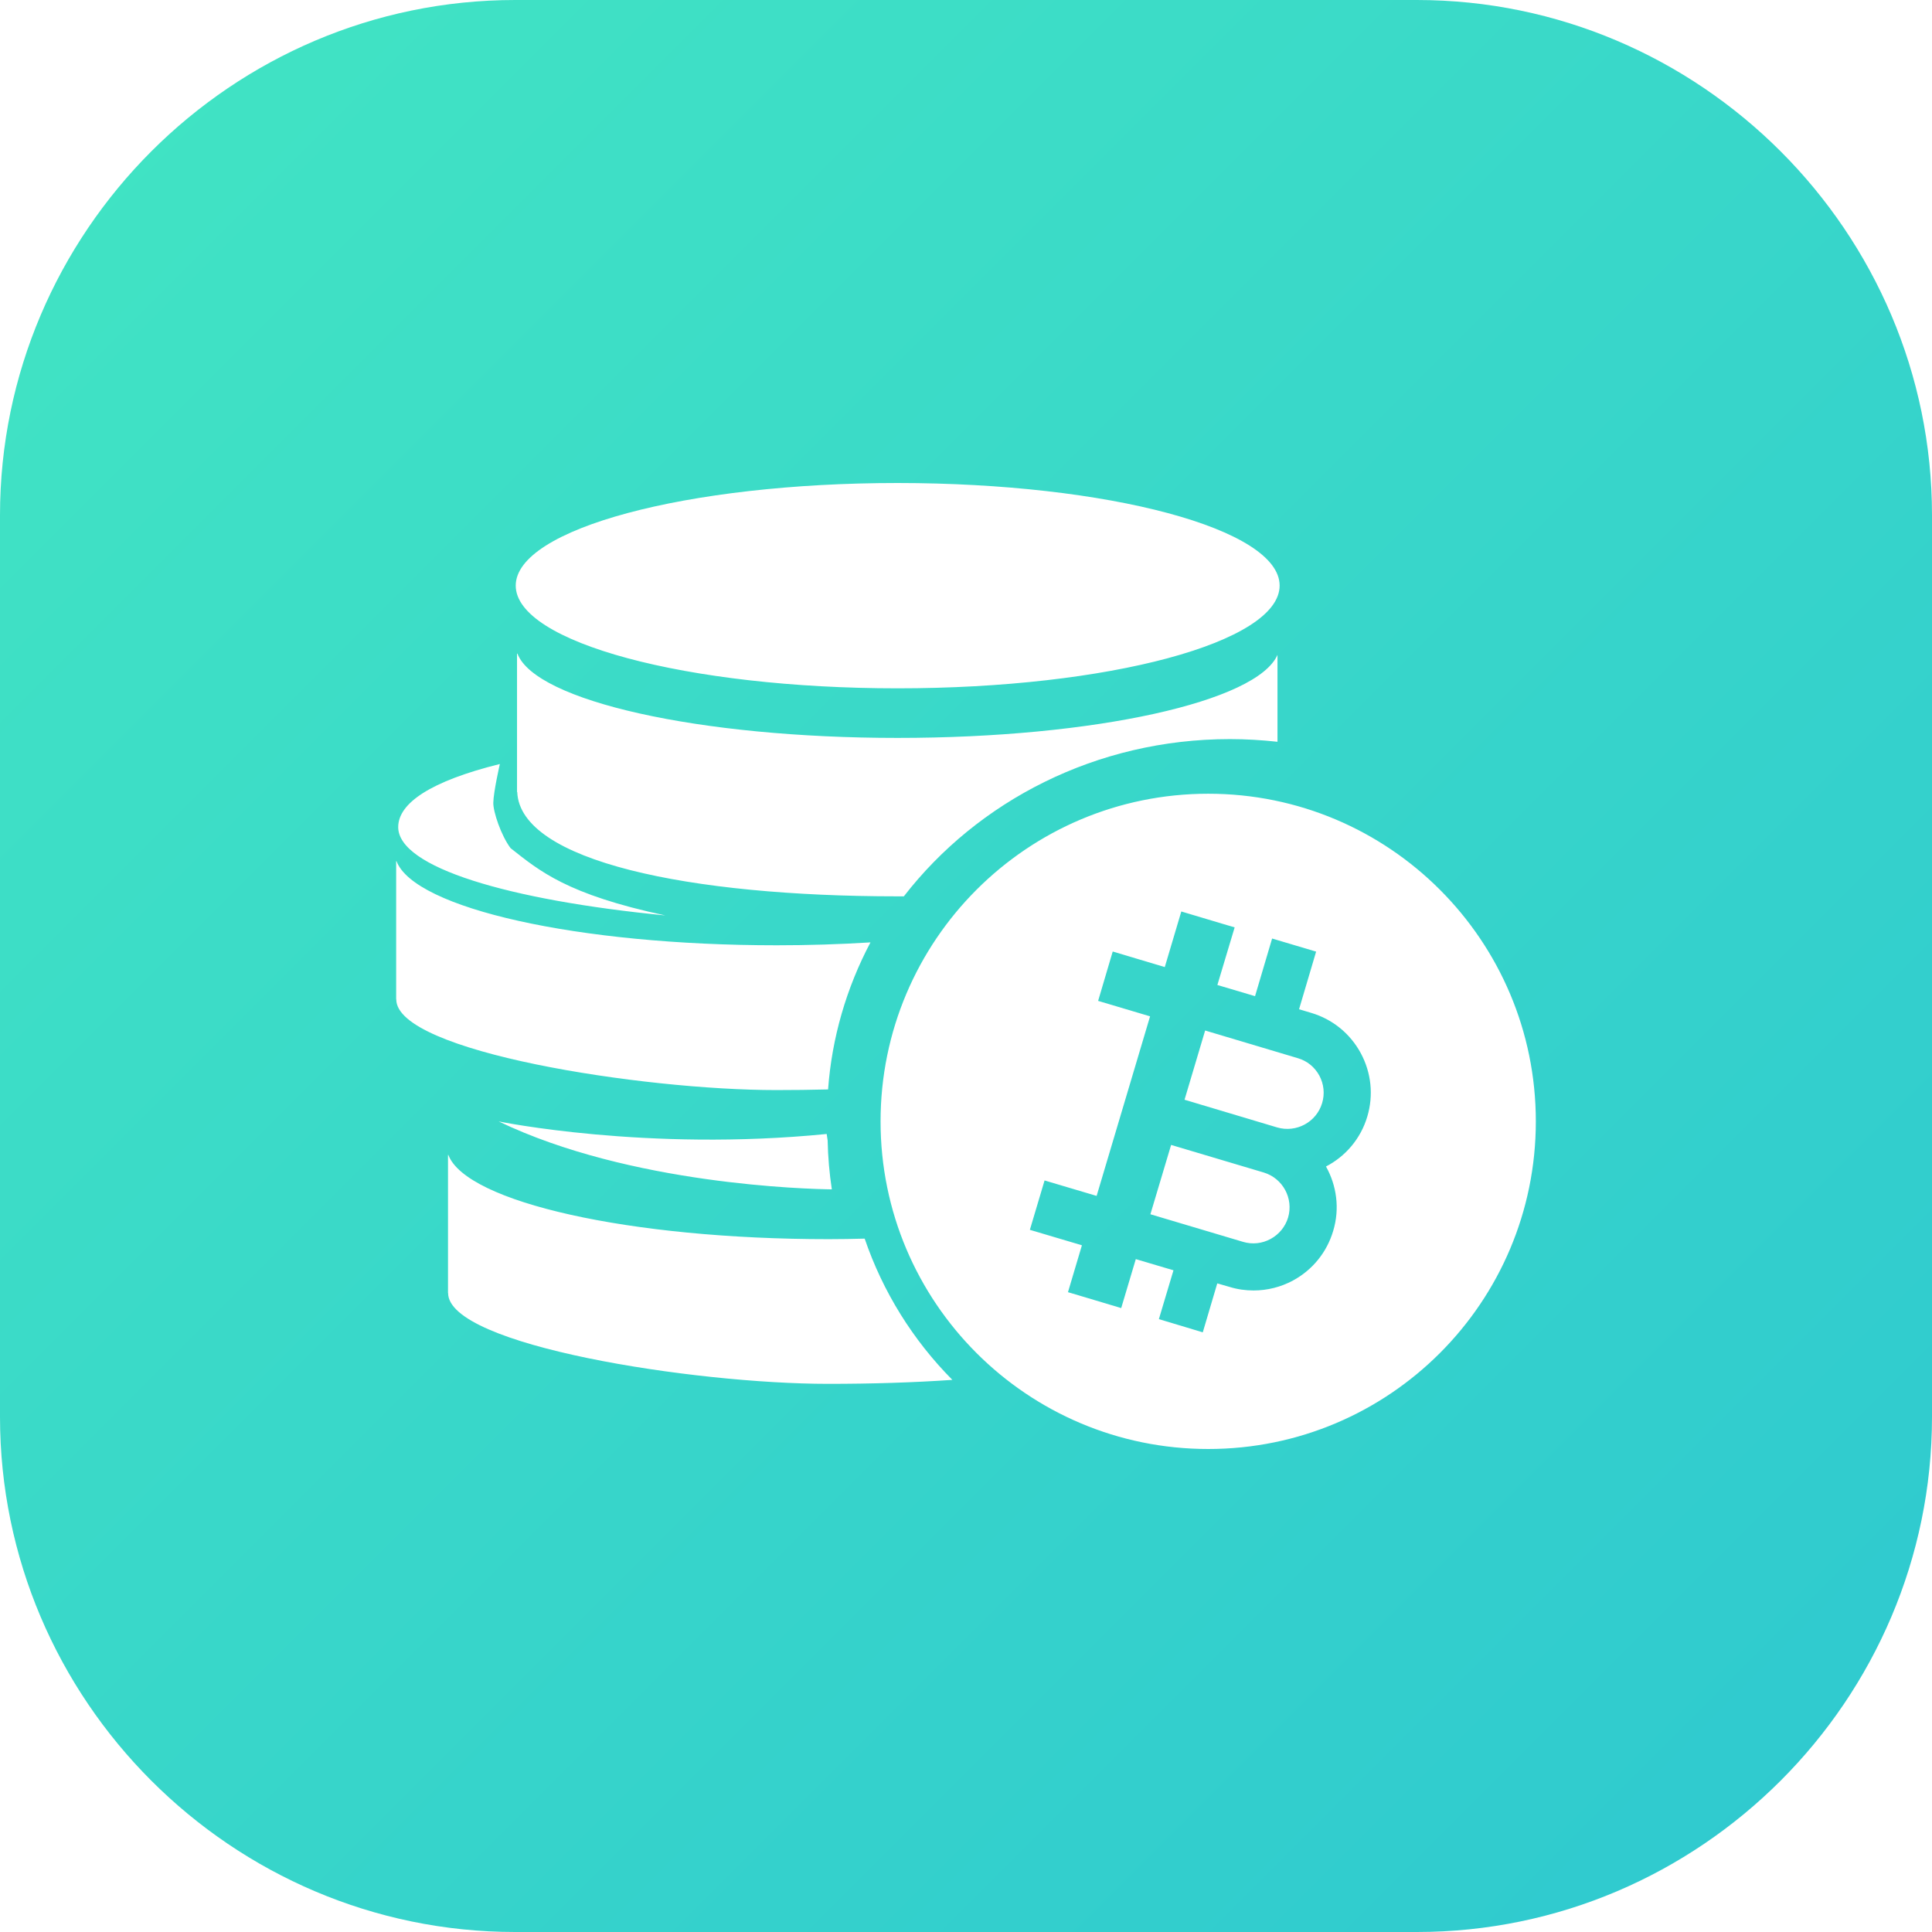 <?xml version="1.0" encoding="UTF-8"?>
<svg width="18px" height="18px" viewBox="0 0 18 18" version="1.1" xmlns="http://www.w3.org/2000/svg" xmlns:xlink="http://www.w3.org/1999/xlink">
    <!-- Generator: Sketch 49.3 (51167) - http://www.bohemiancoding.com/sketch -->
    <title>二级页面-币种投机icon</title>
    <desc>Created with Sketch.</desc>
    <defs>
        <linearGradient x1="0%" y1="0%" x2="100%" y2="100%" id="linearGradient-1">
            <stop stop-color="#42E5C3" offset="0%"></stop>
            <stop stop-color="#2EC8D0" offset="100%"></stop>
        </linearGradient>
    </defs>
    <g id="主要页面" stroke="none" stroke-width="1" fill="none" fill-rule="evenodd">
        <g id="切图" transform="translate(-127, -1479)" fill="url(#linearGradient-1)">
            <path d="M139.318,1489.277 C139.265,1489.455 139.077,1489.556 138.899,1489.504 L138.036,1489.246 L138.228,1488.601 L139.092,1488.859 C139.178,1488.884 139.248,1488.941 139.292,1489.021 C139.334,1489.1 139.344,1489.19 139.318,1489.277 M139.001,1490.343 C138.975,1490.429 138.917,1490.5 138.838,1490.543 C138.759,1490.586 138.668,1490.596 138.581,1490.57 L137.718,1490.313 L137.911,1489.667 L138.774,1489.924 C138.952,1489.978 139.053,1490.165 139.001,1490.343 M139.217,1488.437 L139.103,1488.403 L139.262,1487.866 L138.852,1487.744 L138.693,1488.281 L138.342,1488.177 L138.503,1487.64 L138.404,1487.611 L138.006,1487.492 L137.852,1488.01 L137.367,1487.865 L137.231,1488.325 L137.715,1488.469 L137.217,1490.142 L136.732,1489.998 L136.595,1490.458 L137.08,1490.602 L136.95,1491.039 L137.048,1491.068 L137.446,1491.187 L137.582,1490.731 L137.933,1490.835 L137.797,1491.29 L138.206,1491.413 L138.341,1490.957 L138.456,1490.99 C138.53,1491.013 138.605,1491.023 138.679,1491.023 C138.806,1491.023 138.932,1490.992 139.047,1490.93 C139.229,1490.831 139.362,1490.667 139.421,1490.468 C139.484,1490.26 139.453,1490.045 139.354,1489.868 C139.533,1489.775 139.677,1489.612 139.739,1489.402 C139.798,1489.204 139.776,1488.994 139.678,1488.812 C139.579,1488.629 139.415,1488.496 139.217,1488.437 M138.257,1492.5 C136.571,1492.5 135.204,1491.134 135.204,1489.448 C135.204,1487.762 136.571,1486.395 138.257,1486.395 C139.943,1486.395 141.309,1487.762 141.309,1489.448 C141.309,1491.134 139.943,1492.5 138.257,1492.5 M134.716,1491.893 C133.468,1491.893 131.174,1491.536 131.175,1491.047 L131.174,1491.047 L131.174,1489.76 L131.177,1489.76 C131.343,1490.2 132.866,1490.545 134.72,1490.545 C134.831,1490.545 134.943,1490.543 135.056,1490.54 C135.225,1491.035 135.505,1491.485 135.873,1491.856 C135.51,1491.881 135.121,1491.893 134.716,1491.893 M134.75,1490.081 C134.526,1490.078 132.873,1490.038 131.646,1489.448 C131.646,1489.448 133.024,1489.732 134.702,1489.565 L134.711,1489.625 C134.714,1489.778 134.727,1489.93 134.75,1490.081 M130.692,1488.311 L130.691,1488.311 L130.691,1487.023 L130.694,1487.023 C130.86,1487.463 132.383,1487.807 134.237,1487.807 C134.528,1487.807 134.819,1487.798 135.11,1487.78 C134.885,1488.205 134.75,1488.671 134.715,1489.15 C134.558,1489.154 134.397,1489.156 134.232,1489.156 C132.985,1489.156 130.691,1488.799 130.692,1488.311 M131.657,1486.118 C131.657,1486.118 131.598,1486.376 131.596,1486.479 C131.594,1486.561 131.668,1486.784 131.757,1486.902 C132.026,1487.114 132.281,1487.333 133.199,1487.529 C131.736,1487.386 130.71,1487.081 130.71,1486.706 C130.71,1486.483 131.012,1486.278 131.657,1486.118 M138.902,1485.101 L138.902,1485.911 C138.756,1485.895 138.609,1485.886 138.459,1485.886 C137.214,1485.886 136.109,1486.463 135.421,1487.351 C135.401,1487.351 135.381,1487.351 135.36,1487.351 C133.42,1487.351 131.845,1487.023 131.819,1486.379 L131.817,1486.379 L131.817,1485.09 L131.821,1485.09 C131.988,1485.53 133.51,1485.875 135.363,1485.875 C137.201,1485.875 138.713,1485.536 138.902,1485.101 M131.805,1484.456 C131.805,1483.928 133.398,1483.5 135.364,1483.5 C137.33,1483.501 138.923,1483.928 138.922,1484.456 C138.922,1484.984 137.329,1485.413 135.363,1485.413 C133.398,1485.413 131.805,1484.984 131.805,1484.456 M140.2,1479 L131.8,1479 C129.159,1479 127,1481.161 127,1483.8 L127,1492.2 C127,1494.84 129.159,1497 131.8,1497 L140.2,1497 C142.84,1497 145,1494.84 145,1492.2 L145,1483.8 C145,1481.161 142.84,1479 140.2,1479" id="二级页面-币种投机icon"></path>
        </g>
    </g>
</svg>